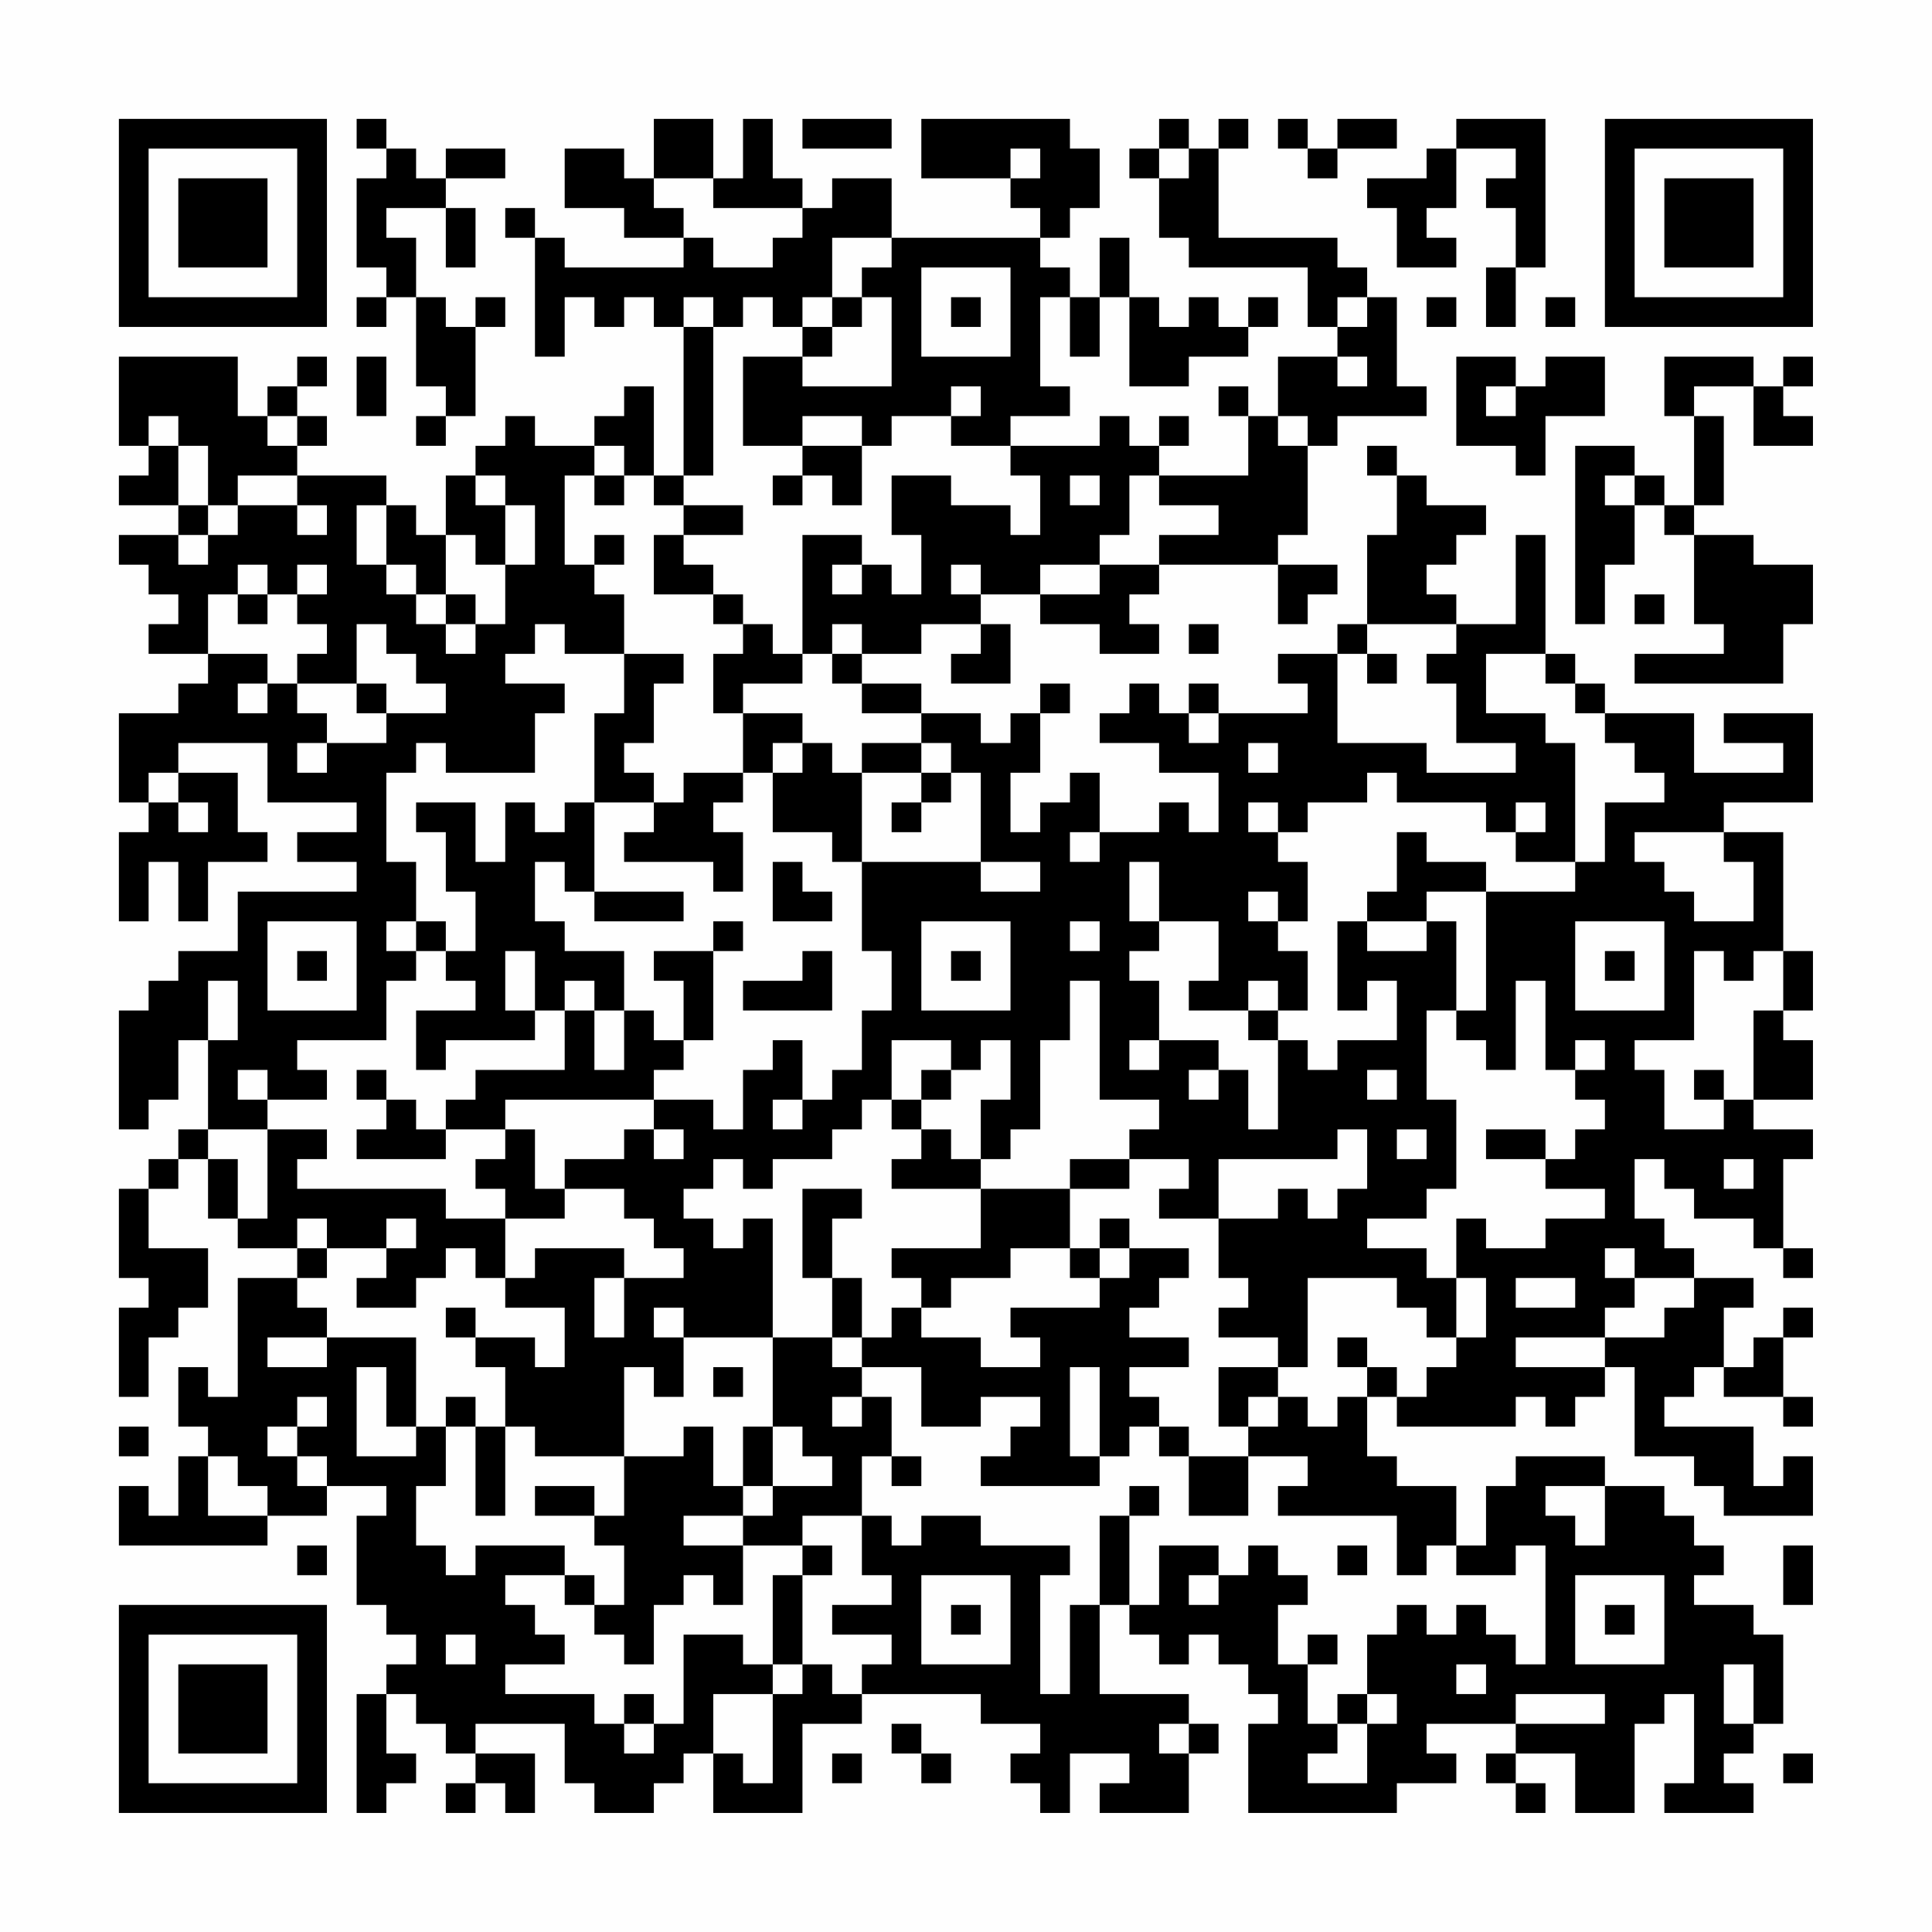 <?xml version="1.0" encoding="UTF-8"?>
<svg xmlns="http://www.w3.org/2000/svg" version="1.1" width="300" height="300" viewBox="0 0 300 300"><rect x="0" y="0" width="300" height="300" fill="#fefefe"/><g transform="scale(4.615)"><g transform="translate(4,4)"><path fill-rule="evenodd" d="M8 0L8 1L9 1L9 2L8 2L8 5L9 5L9 6L8 6L8 7L9 7L9 6L10 6L10 9L11 9L11 10L10 10L10 11L11 11L11 10L12 10L12 7L13 7L13 6L12 6L12 7L11 7L11 6L10 6L10 4L9 4L9 3L11 3L11 5L12 5L12 3L11 3L11 2L13 2L13 1L11 1L11 2L10 2L10 1L9 1L9 0ZM18 0L18 2L17 2L17 1L15 1L15 3L17 3L17 4L19 4L19 5L15 5L15 4L14 4L14 3L13 3L13 4L14 4L14 8L15 8L15 6L16 6L16 7L17 7L17 6L18 6L18 7L19 7L19 12L18 12L18 9L17 9L17 10L16 10L16 11L14 11L14 10L13 10L13 11L12 11L12 12L11 12L11 14L10 14L10 13L9 13L9 12L6 12L6 11L7 11L7 10L6 10L6 9L7 9L7 8L6 8L6 9L5 9L5 10L4 10L4 8L0 8L0 11L1 11L1 12L0 12L0 13L2 13L2 14L0 14L0 15L1 15L1 16L2 16L2 17L1 17L1 18L3 18L3 19L2 19L2 20L0 20L0 23L1 23L1 24L0 24L0 27L1 27L1 25L2 25L2 27L3 27L3 25L5 25L5 24L4 24L4 22L2 22L2 21L5 21L5 23L8 23L8 24L6 24L6 25L8 25L8 26L4 26L4 28L2 28L2 29L1 29L1 30L0 30L0 34L1 34L1 33L2 33L2 31L3 31L3 34L2 34L2 35L1 35L1 36L0 36L0 39L1 39L1 40L0 40L0 43L1 43L1 41L2 41L2 40L3 40L3 38L1 38L1 36L2 36L2 35L3 35L3 37L4 37L4 38L6 38L6 39L4 39L4 43L3 43L3 42L2 42L2 44L3 44L3 45L2 45L2 47L1 47L1 46L0 46L0 48L5 48L5 47L7 47L7 46L9 46L9 47L8 47L8 50L9 50L9 51L10 51L10 52L9 52L9 53L8 53L8 57L9 57L9 56L10 56L10 55L9 55L9 53L10 53L10 54L11 54L11 55L12 55L12 56L11 56L11 57L12 57L12 56L13 56L13 57L14 57L14 55L12 55L12 54L15 54L15 56L16 56L16 57L18 57L18 56L19 56L19 55L20 55L20 57L23 57L23 54L25 54L25 53L29 53L29 54L31 54L31 55L30 55L30 56L31 56L31 57L32 57L32 55L34 55L34 56L33 56L33 57L36 57L36 55L37 55L37 54L36 54L36 53L33 53L33 50L34 50L34 51L35 51L35 52L36 52L36 51L37 51L37 52L38 52L38 53L39 53L39 54L38 54L38 57L43 57L43 56L45 56L45 55L44 55L44 54L47 54L47 55L46 55L46 56L47 56L47 57L48 57L48 56L47 56L47 55L49 55L49 57L51 57L51 54L52 54L52 53L53 53L53 56L52 56L52 57L55 57L55 56L54 56L54 55L55 55L55 54L56 54L56 51L55 51L55 50L53 50L53 49L54 49L54 48L53 48L53 47L52 47L52 46L50 46L50 45L47 45L47 46L46 46L46 48L45 48L45 46L43 46L43 45L42 45L42 43L43 43L43 44L47 44L47 43L48 43L48 44L49 44L49 43L50 43L50 42L51 42L51 45L53 45L53 46L54 46L54 47L57 47L57 45L56 45L56 46L55 46L55 44L52 44L52 43L53 43L53 42L54 42L54 43L56 43L56 44L57 44L57 43L56 43L56 41L57 41L57 40L56 40L56 41L55 41L55 42L54 42L54 40L55 40L55 39L53 39L53 38L52 38L52 37L51 37L51 35L52 35L52 36L53 36L53 37L55 37L55 38L56 38L56 39L57 39L57 38L56 38L56 35L57 35L57 34L55 34L55 33L57 33L57 31L56 31L56 30L57 30L57 28L56 28L56 24L54 24L54 23L57 23L57 20L54 20L54 21L56 21L56 22L53 22L53 20L50 20L50 19L49 19L49 18L48 18L48 14L47 14L47 17L45 17L45 16L44 16L44 15L45 15L45 14L46 14L46 13L44 13L44 12L43 12L43 11L42 11L42 12L43 12L43 14L42 14L42 17L41 17L41 18L39 18L39 19L40 19L40 20L37 20L37 19L36 19L36 20L35 20L35 19L34 19L34 20L33 20L33 21L35 21L35 22L37 22L37 24L36 24L36 23L35 23L35 24L33 24L33 22L32 22L32 23L31 23L31 24L30 24L30 22L31 22L31 20L32 20L32 19L31 19L31 20L30 20L30 21L29 21L29 20L27 20L27 19L25 19L25 18L27 18L27 17L29 17L29 18L28 18L28 19L30 19L30 17L29 17L29 16L31 16L31 17L33 17L33 18L35 18L35 17L34 17L34 16L35 16L35 15L39 15L39 17L40 17L40 16L41 16L41 15L39 15L39 14L40 14L40 11L41 11L41 10L44 10L44 9L43 9L43 6L42 6L42 5L41 5L41 4L37 4L37 1L38 1L38 0L37 0L37 1L36 1L36 0L35 0L35 1L34 1L34 2L35 2L35 4L36 4L36 5L40 5L40 7L41 7L41 8L39 8L39 10L38 10L38 9L37 9L37 10L38 10L38 12L35 12L35 11L36 11L36 10L35 10L35 11L34 11L34 10L33 10L33 11L30 11L30 10L32 10L32 9L31 9L31 6L32 6L32 8L33 8L33 6L34 6L34 9L36 9L36 8L38 8L38 7L39 7L39 6L38 6L38 7L37 7L37 6L36 6L36 7L35 7L35 6L34 6L34 4L33 4L33 6L32 6L32 5L31 5L31 4L32 4L32 3L33 3L33 1L32 1L32 0L27 0L27 2L30 2L30 3L31 3L31 4L26 4L26 2L24 2L24 3L23 3L23 2L22 2L22 0L21 0L21 2L20 2L20 0ZM23 0L23 1L26 1L26 0ZM39 0L39 1L40 1L40 2L41 2L41 1L43 1L43 0L41 0L41 1L40 1L40 0ZM45 0L45 1L44 1L44 2L42 2L42 3L43 3L43 5L45 5L45 4L44 4L44 3L45 3L45 1L47 1L47 2L46 2L46 3L47 3L47 5L46 5L46 7L47 7L47 5L48 5L48 0ZM30 1L30 2L31 2L31 1ZM35 1L35 2L36 2L36 1ZM18 2L18 3L19 3L19 4L20 4L20 5L22 5L22 4L23 4L23 3L20 3L20 2ZM24 4L24 6L23 6L23 7L22 7L22 6L21 6L21 7L20 7L20 6L19 6L19 7L20 7L20 12L19 12L19 13L18 13L18 12L17 12L17 11L16 11L16 12L15 12L15 15L16 15L16 16L17 16L17 18L15 18L15 17L14 17L14 18L13 18L13 19L15 19L15 20L14 20L14 22L11 22L11 21L10 21L10 22L9 22L9 25L10 25L10 27L9 27L9 28L10 28L10 29L9 29L9 31L6 31L6 32L7 32L7 33L5 33L5 32L4 32L4 33L5 33L5 34L3 34L3 35L4 35L4 37L5 37L5 34L7 34L7 35L6 35L6 36L11 36L11 37L13 37L13 39L12 39L12 38L11 38L11 39L10 39L10 40L8 40L8 39L9 39L9 38L10 38L10 37L9 37L9 38L7 38L7 37L6 37L6 38L7 38L7 39L6 39L6 40L7 40L7 41L5 41L5 42L7 42L7 41L10 41L10 44L9 44L9 42L8 42L8 45L10 45L10 44L11 44L11 46L10 46L10 48L11 48L11 49L12 49L12 48L15 48L15 49L13 49L13 50L14 50L14 51L15 51L15 52L13 52L13 53L16 53L16 54L17 54L17 55L18 55L18 54L19 54L19 51L21 51L21 52L22 52L22 53L20 53L20 55L21 55L21 56L22 56L22 53L23 53L23 52L24 52L24 53L25 53L25 52L26 52L26 51L24 51L24 50L26 50L26 49L25 49L25 47L26 47L26 48L27 48L27 47L29 47L29 48L32 48L32 49L31 49L31 53L32 53L32 50L33 50L33 47L34 47L34 50L35 50L35 48L37 48L37 49L36 49L36 50L37 50L37 49L38 49L38 48L39 48L39 49L40 49L40 50L39 50L39 52L40 52L40 54L41 54L41 55L40 55L40 56L42 56L42 54L43 54L43 53L42 53L42 51L43 51L43 50L44 50L44 51L45 51L45 50L46 50L46 51L47 51L47 52L48 52L48 48L47 48L47 49L45 49L45 48L44 48L44 49L43 49L43 47L39 47L39 46L40 46L40 45L38 45L38 44L39 44L39 43L40 43L40 44L41 44L41 43L42 43L42 42L43 42L43 43L44 43L44 42L45 42L45 41L46 41L46 39L45 39L45 37L46 37L46 38L48 38L48 37L50 37L50 36L48 36L48 35L49 35L49 34L50 34L50 33L49 33L49 32L50 32L50 31L49 31L49 32L48 32L48 29L47 29L47 32L46 32L46 31L45 31L45 30L46 30L46 26L49 26L49 25L50 25L50 23L52 23L52 22L51 22L51 21L50 21L50 20L49 20L49 19L48 19L48 18L46 18L46 20L48 20L48 21L49 21L49 25L47 25L47 24L48 24L48 23L47 23L47 24L46 24L46 23L43 23L43 22L42 22L42 23L40 23L40 24L39 24L39 23L38 23L38 24L39 24L39 25L40 25L40 27L39 27L39 26L38 26L38 27L39 27L39 28L40 28L40 30L39 30L39 29L38 29L38 30L36 30L36 29L37 29L37 27L35 27L35 25L34 25L34 27L35 27L35 28L34 28L34 29L35 29L35 31L34 31L34 32L35 32L35 31L37 31L37 32L36 32L36 33L37 33L37 32L38 32L38 34L39 34L39 31L40 31L40 32L41 32L41 31L43 31L43 29L42 29L42 30L41 30L41 27L42 27L42 28L44 28L44 27L45 27L45 30L44 30L44 33L45 33L45 36L44 36L44 37L42 37L42 38L44 38L44 39L45 39L45 41L44 41L44 40L43 40L43 39L40 39L40 42L39 42L39 41L37 41L37 40L38 40L38 39L37 39L37 37L39 37L39 36L40 36L40 37L41 37L41 36L42 36L42 34L41 34L41 35L37 35L37 37L35 37L35 36L36 36L36 35L34 35L34 34L35 34L35 33L33 33L33 29L32 29L32 31L31 31L31 34L30 34L30 35L29 35L29 33L30 33L30 31L29 31L29 32L28 32L28 31L26 31L26 33L25 33L25 34L24 34L24 35L22 35L22 36L21 36L21 35L20 35L20 36L19 36L19 37L20 37L20 38L21 38L21 37L22 37L22 41L19 41L19 40L18 40L18 41L19 41L19 43L18 43L18 42L17 42L17 45L14 45L14 44L13 44L13 42L12 42L12 41L14 41L14 42L15 42L15 40L13 40L13 39L14 39L14 38L17 38L17 39L16 39L16 41L17 41L17 39L19 39L19 38L18 38L18 37L17 37L17 36L15 36L15 35L17 35L17 34L18 34L18 35L19 35L19 34L18 34L18 33L20 33L20 34L21 34L21 32L22 32L22 31L23 31L23 33L22 33L22 34L23 34L23 33L24 33L24 32L25 32L25 30L26 30L26 28L25 28L25 25L29 25L29 26L31 26L31 25L29 25L29 22L28 22L28 21L27 21L27 20L25 20L25 19L24 19L24 18L25 18L25 17L24 17L24 18L23 18L23 14L25 14L25 15L24 15L24 16L25 16L25 15L26 15L26 16L27 16L27 14L26 14L26 12L28 12L28 13L30 13L30 14L31 14L31 12L30 12L30 11L28 11L28 10L29 10L29 9L28 9L28 10L26 10L26 11L25 11L25 10L23 10L23 11L21 11L21 8L23 8L23 9L26 9L26 6L25 6L25 5L26 5L26 4ZM27 5L27 8L30 8L30 5ZM24 6L24 7L23 7L23 8L24 8L24 7L25 7L25 6ZM28 6L28 7L29 7L29 6ZM41 6L41 7L42 7L42 6ZM44 6L44 7L45 7L45 6ZM48 6L48 7L49 7L49 6ZM8 8L8 10L9 10L9 8ZM41 8L41 9L42 9L42 8ZM45 8L45 11L47 11L47 12L48 12L48 10L50 10L50 8L48 8L48 9L47 9L47 8ZM52 8L52 10L53 10L53 13L52 13L52 12L51 12L51 11L49 11L49 17L50 17L50 15L51 15L51 13L52 13L52 14L53 14L53 17L54 17L54 18L51 18L51 19L56 19L56 17L57 17L57 15L55 15L55 14L53 14L53 13L54 13L54 10L53 10L53 9L55 9L55 11L57 11L57 10L56 10L56 9L57 9L57 8L56 8L56 9L55 9L55 8ZM46 9L46 10L47 10L47 9ZM1 10L1 11L2 11L2 13L3 13L3 14L2 14L2 15L3 15L3 14L4 14L4 13L6 13L6 14L7 14L7 13L6 13L6 12L4 12L4 13L3 13L3 11L2 11L2 10ZM5 10L5 11L6 11L6 10ZM39 10L39 11L40 11L40 10ZM23 11L23 12L22 12L22 13L23 13L23 12L24 12L24 13L25 13L25 11ZM12 12L12 13L13 13L13 15L12 15L12 14L11 14L11 16L10 16L10 15L9 15L9 13L8 13L8 15L9 15L9 16L10 16L10 17L11 17L11 18L12 18L12 17L13 17L13 15L14 15L14 13L13 13L13 12ZM16 12L16 13L17 13L17 12ZM32 12L32 13L33 13L33 12ZM34 12L34 14L33 14L33 15L31 15L31 16L33 16L33 15L35 15L35 14L37 14L37 13L35 13L35 12ZM50 12L50 13L51 13L51 12ZM19 13L19 14L18 14L18 16L20 16L20 17L21 17L21 18L20 18L20 20L21 20L21 22L19 22L19 23L18 23L18 22L17 22L17 21L18 21L18 19L19 19L19 18L17 18L17 20L16 20L16 23L15 23L15 24L14 24L14 23L13 23L13 25L12 25L12 23L10 23L10 24L11 24L11 26L12 26L12 28L11 28L11 27L10 27L10 28L11 28L11 29L12 29L12 30L10 30L10 32L11 32L11 31L14 31L14 30L15 30L15 32L12 32L12 33L11 33L11 34L10 34L10 33L9 33L9 32L8 32L8 33L9 33L9 34L8 34L8 35L11 35L11 34L13 34L13 35L12 35L12 36L13 36L13 37L15 37L15 36L14 36L14 34L13 34L13 33L18 33L18 32L19 32L19 31L20 31L20 28L21 28L21 27L20 27L20 28L18 28L18 29L19 29L19 31L18 31L18 30L17 30L17 28L15 28L15 27L14 27L14 25L15 25L15 26L16 26L16 27L19 27L19 26L16 26L16 23L18 23L18 24L17 24L17 25L20 25L20 26L21 26L21 24L20 24L20 23L21 23L21 22L22 22L22 24L24 24L24 25L25 25L25 22L27 22L27 23L26 23L26 24L27 24L27 23L28 23L28 22L27 22L27 21L25 21L25 22L24 22L24 21L23 21L23 20L21 20L21 19L23 19L23 18L22 18L22 17L21 17L21 16L20 16L20 15L19 15L19 14L21 14L21 13ZM16 14L16 15L17 15L17 14ZM4 15L4 16L3 16L3 18L5 18L5 19L4 19L4 20L5 20L5 19L6 19L6 20L7 20L7 21L6 21L6 22L7 22L7 21L9 21L9 20L11 20L11 19L10 19L10 18L9 18L9 17L8 17L8 19L6 19L6 18L7 18L7 17L6 17L6 16L7 16L7 15L6 15L6 16L5 16L5 15ZM28 15L28 16L29 16L29 15ZM4 16L4 17L5 17L5 16ZM11 16L11 17L12 17L12 16ZM51 16L51 17L52 17L52 16ZM36 17L36 18L37 18L37 17ZM42 17L42 18L41 18L41 21L44 21L44 22L47 22L47 21L45 21L45 19L44 19L44 18L45 18L45 17ZM42 18L42 19L43 19L43 18ZM8 19L8 20L9 20L9 19ZM36 20L36 21L37 21L37 20ZM22 21L22 22L23 22L23 21ZM38 21L38 22L39 22L39 21ZM1 22L1 23L2 23L2 24L3 24L3 23L2 23L2 22ZM32 24L32 25L33 25L33 24ZM43 24L43 26L42 26L42 27L44 27L44 26L46 26L46 25L44 25L44 24ZM51 24L51 25L52 25L52 26L53 26L53 27L55 27L55 25L54 25L54 24ZM22 25L22 27L24 27L24 26L23 26L23 25ZM5 27L5 30L8 30L8 27ZM27 27L27 30L30 30L30 27ZM32 27L32 28L33 28L33 27ZM49 27L49 30L52 30L52 27ZM6 28L6 29L7 29L7 28ZM13 28L13 30L14 30L14 28ZM23 28L23 29L21 29L21 30L24 30L24 28ZM28 28L28 29L29 29L29 28ZM50 28L50 29L51 29L51 28ZM53 28L53 31L51 31L51 32L52 32L52 34L54 34L54 33L55 33L55 30L56 30L56 28L55 28L55 29L54 29L54 28ZM3 29L3 31L4 31L4 29ZM15 29L15 30L16 30L16 32L17 32L17 30L16 30L16 29ZM38 30L38 31L39 31L39 30ZM27 32L27 33L26 33L26 34L27 34L27 35L26 35L26 36L29 36L29 38L26 38L26 39L27 39L27 40L26 40L26 41L25 41L25 39L24 39L24 37L25 37L25 36L23 36L23 39L24 39L24 41L22 41L22 44L21 44L21 46L20 46L20 44L19 44L19 45L17 45L17 47L16 47L16 46L14 46L14 47L16 47L16 48L17 48L17 50L16 50L16 49L15 49L15 50L16 50L16 51L17 51L17 52L18 52L18 50L19 50L19 49L20 49L20 50L21 50L21 48L23 48L23 49L22 49L22 52L23 52L23 49L24 49L24 48L23 48L23 47L25 47L25 45L26 45L26 46L27 46L27 45L26 45L26 43L25 43L25 42L27 42L27 44L29 44L29 43L31 43L31 44L30 44L30 45L29 45L29 46L33 46L33 45L34 45L34 44L35 44L35 45L36 45L36 47L38 47L38 45L36 45L36 44L35 44L35 43L34 43L34 42L36 42L36 41L34 41L34 40L35 40L35 39L36 39L36 38L34 38L34 37L33 37L33 38L32 38L32 36L34 36L34 35L32 35L32 36L29 36L29 35L28 35L28 34L27 34L27 33L28 33L28 32ZM42 32L42 33L43 33L43 32ZM53 32L53 33L54 33L54 32ZM43 34L43 35L44 35L44 34ZM46 34L46 35L48 35L48 34ZM54 35L54 36L55 36L55 35ZM30 38L30 39L28 39L28 40L27 40L27 41L29 41L29 42L31 42L31 41L30 41L30 40L33 40L33 39L34 39L34 38L33 38L33 39L32 39L32 38ZM50 38L50 39L51 39L51 40L50 40L50 41L47 41L47 42L50 42L50 41L52 41L52 40L53 40L53 39L51 39L51 38ZM47 39L47 40L49 40L49 39ZM11 40L11 41L12 41L12 40ZM24 41L24 42L25 42L25 41ZM41 41L41 42L42 42L42 41ZM20 42L20 43L21 43L21 42ZM32 42L32 45L33 45L33 42ZM37 42L37 44L38 44L38 43L39 43L39 42ZM6 43L6 44L5 44L5 45L6 45L6 46L7 46L7 45L6 45L6 44L7 44L7 43ZM11 43L11 44L12 44L12 47L13 47L13 44L12 44L12 43ZM24 43L24 44L25 44L25 43ZM0 44L0 45L1 45L1 44ZM22 44L22 46L21 46L21 47L19 47L19 48L21 48L21 47L22 47L22 46L24 46L24 45L23 45L23 44ZM3 45L3 47L5 47L5 46L4 46L4 45ZM34 46L34 47L35 47L35 46ZM48 46L48 47L49 47L49 48L50 48L50 46ZM6 48L6 49L7 49L7 48ZM41 48L41 49L42 49L42 48ZM56 48L56 50L57 50L57 48ZM27 49L27 52L30 52L30 49ZM49 49L49 52L52 52L52 49ZM28 50L28 51L29 51L29 50ZM50 50L50 51L51 51L51 50ZM11 51L11 52L12 52L12 51ZM40 51L40 52L41 52L41 51ZM45 52L45 53L46 53L46 52ZM54 52L54 54L55 54L55 52ZM17 53L17 54L18 54L18 53ZM41 53L41 54L42 54L42 53ZM47 53L47 54L50 54L50 53ZM26 54L26 55L27 55L27 56L28 56L28 55L27 55L27 54ZM35 54L35 55L36 55L36 54ZM24 55L24 56L25 56L25 55ZM56 55L56 56L57 56L57 55ZM0 0L0 7L7 7L7 0ZM1 1L1 6L6 6L6 1ZM2 2L2 5L5 5L5 2ZM50 0L50 7L57 7L57 0ZM51 1L51 6L56 6L56 1ZM52 2L52 5L55 5L55 2ZM0 50L0 57L7 57L7 50ZM1 51L1 56L6 56L6 51ZM2 52L2 55L5 55L5 52Z" fill="#000000"/></g></g></svg>
